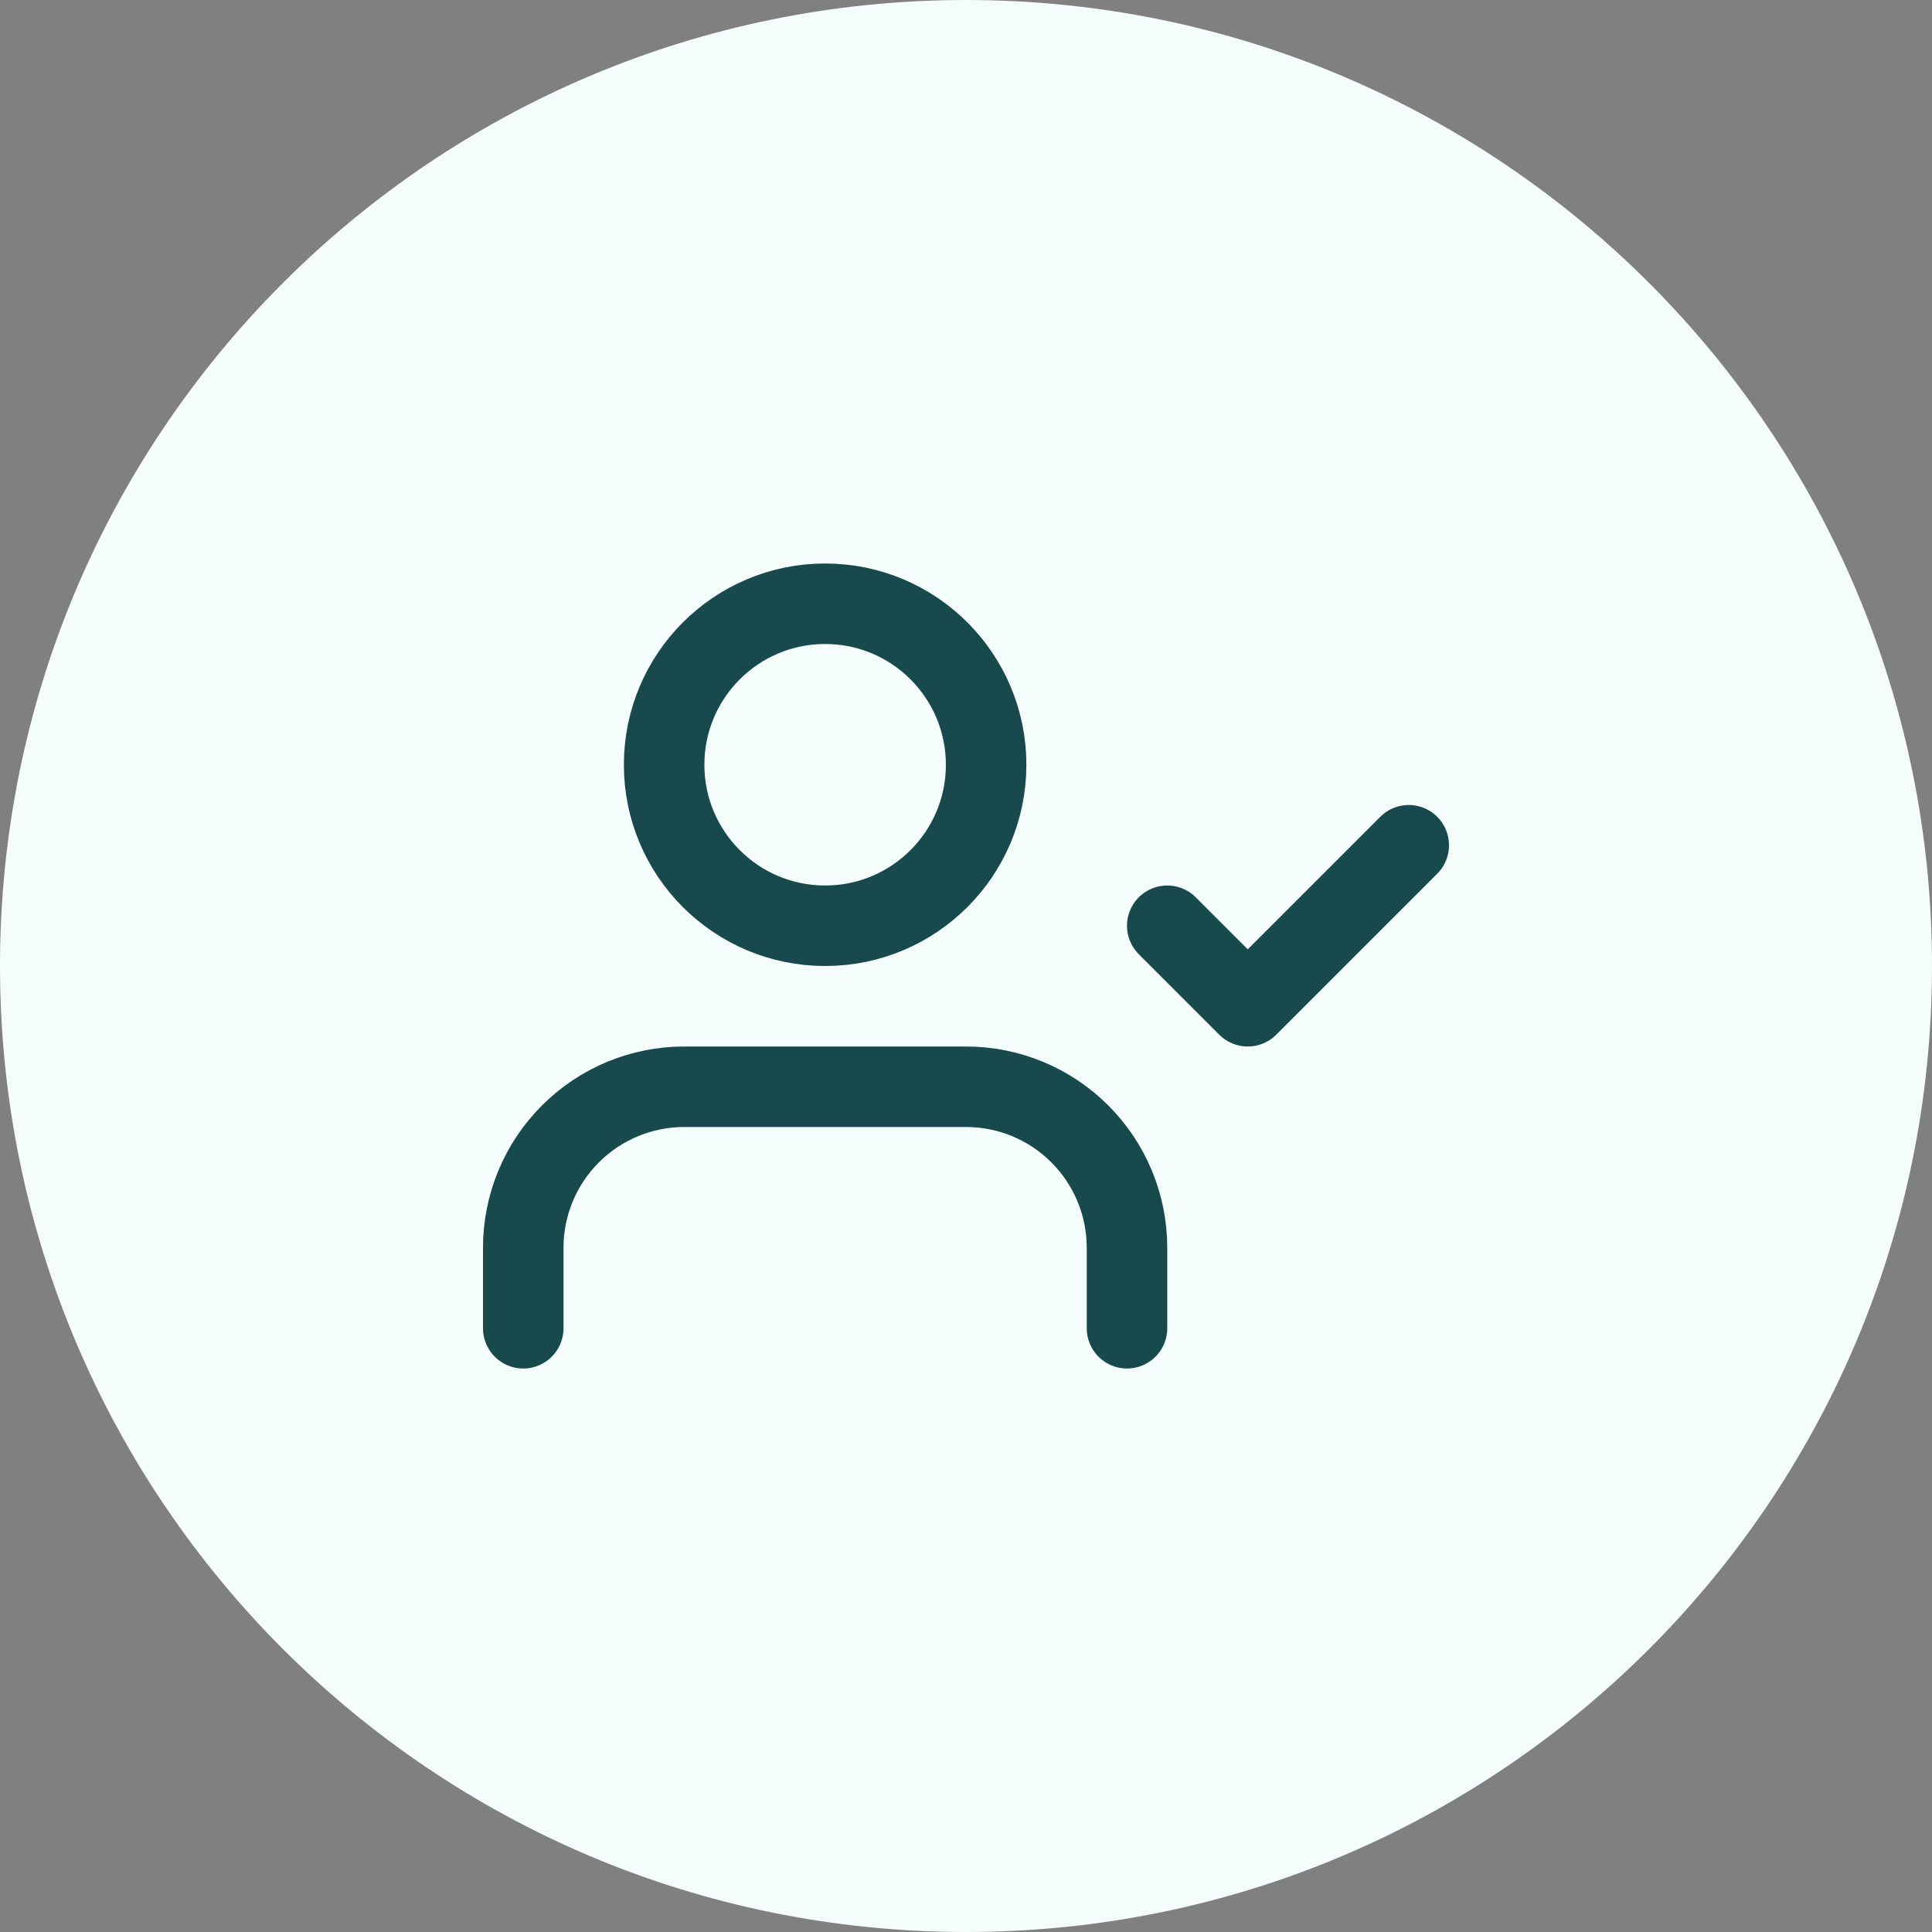 <svg width="48" height="48" viewBox="0 0 48 48" fill="none" xmlns="http://www.w3.org/2000/svg">
<rect x="0" y="0" width="48" height="48" fill="#808080" stroke="none"/>
<path d="M0 24C0 10.745 10.745 0 24 0C37.255 0 48 10.745 48 24C48 37.255 37.255 48 24 48C10.745 48 0 37.255 0 24Z" fill="#F5FCFC"/>
<path d="M28 33V31C28 29.939 27.579 28.922 26.828 28.172C26.078 27.421 25.061 27 24 27H17C15.939 27 14.922 27.421 14.172 28.172C13.421 28.922 13 29.939 13 31V33M29 23L31 25L35 21M24.5 19C24.5 21.209 22.709 23 20.5 23C18.291 23 16.5 21.209 16.5 19C16.5 16.791 18.291 15 20.5 15C22.709 15 24.5 16.791 24.5 19Z" stroke="#17494D" stroke-width="2" stroke-linecap="round" stroke-linejoin="round"/>
</svg>
